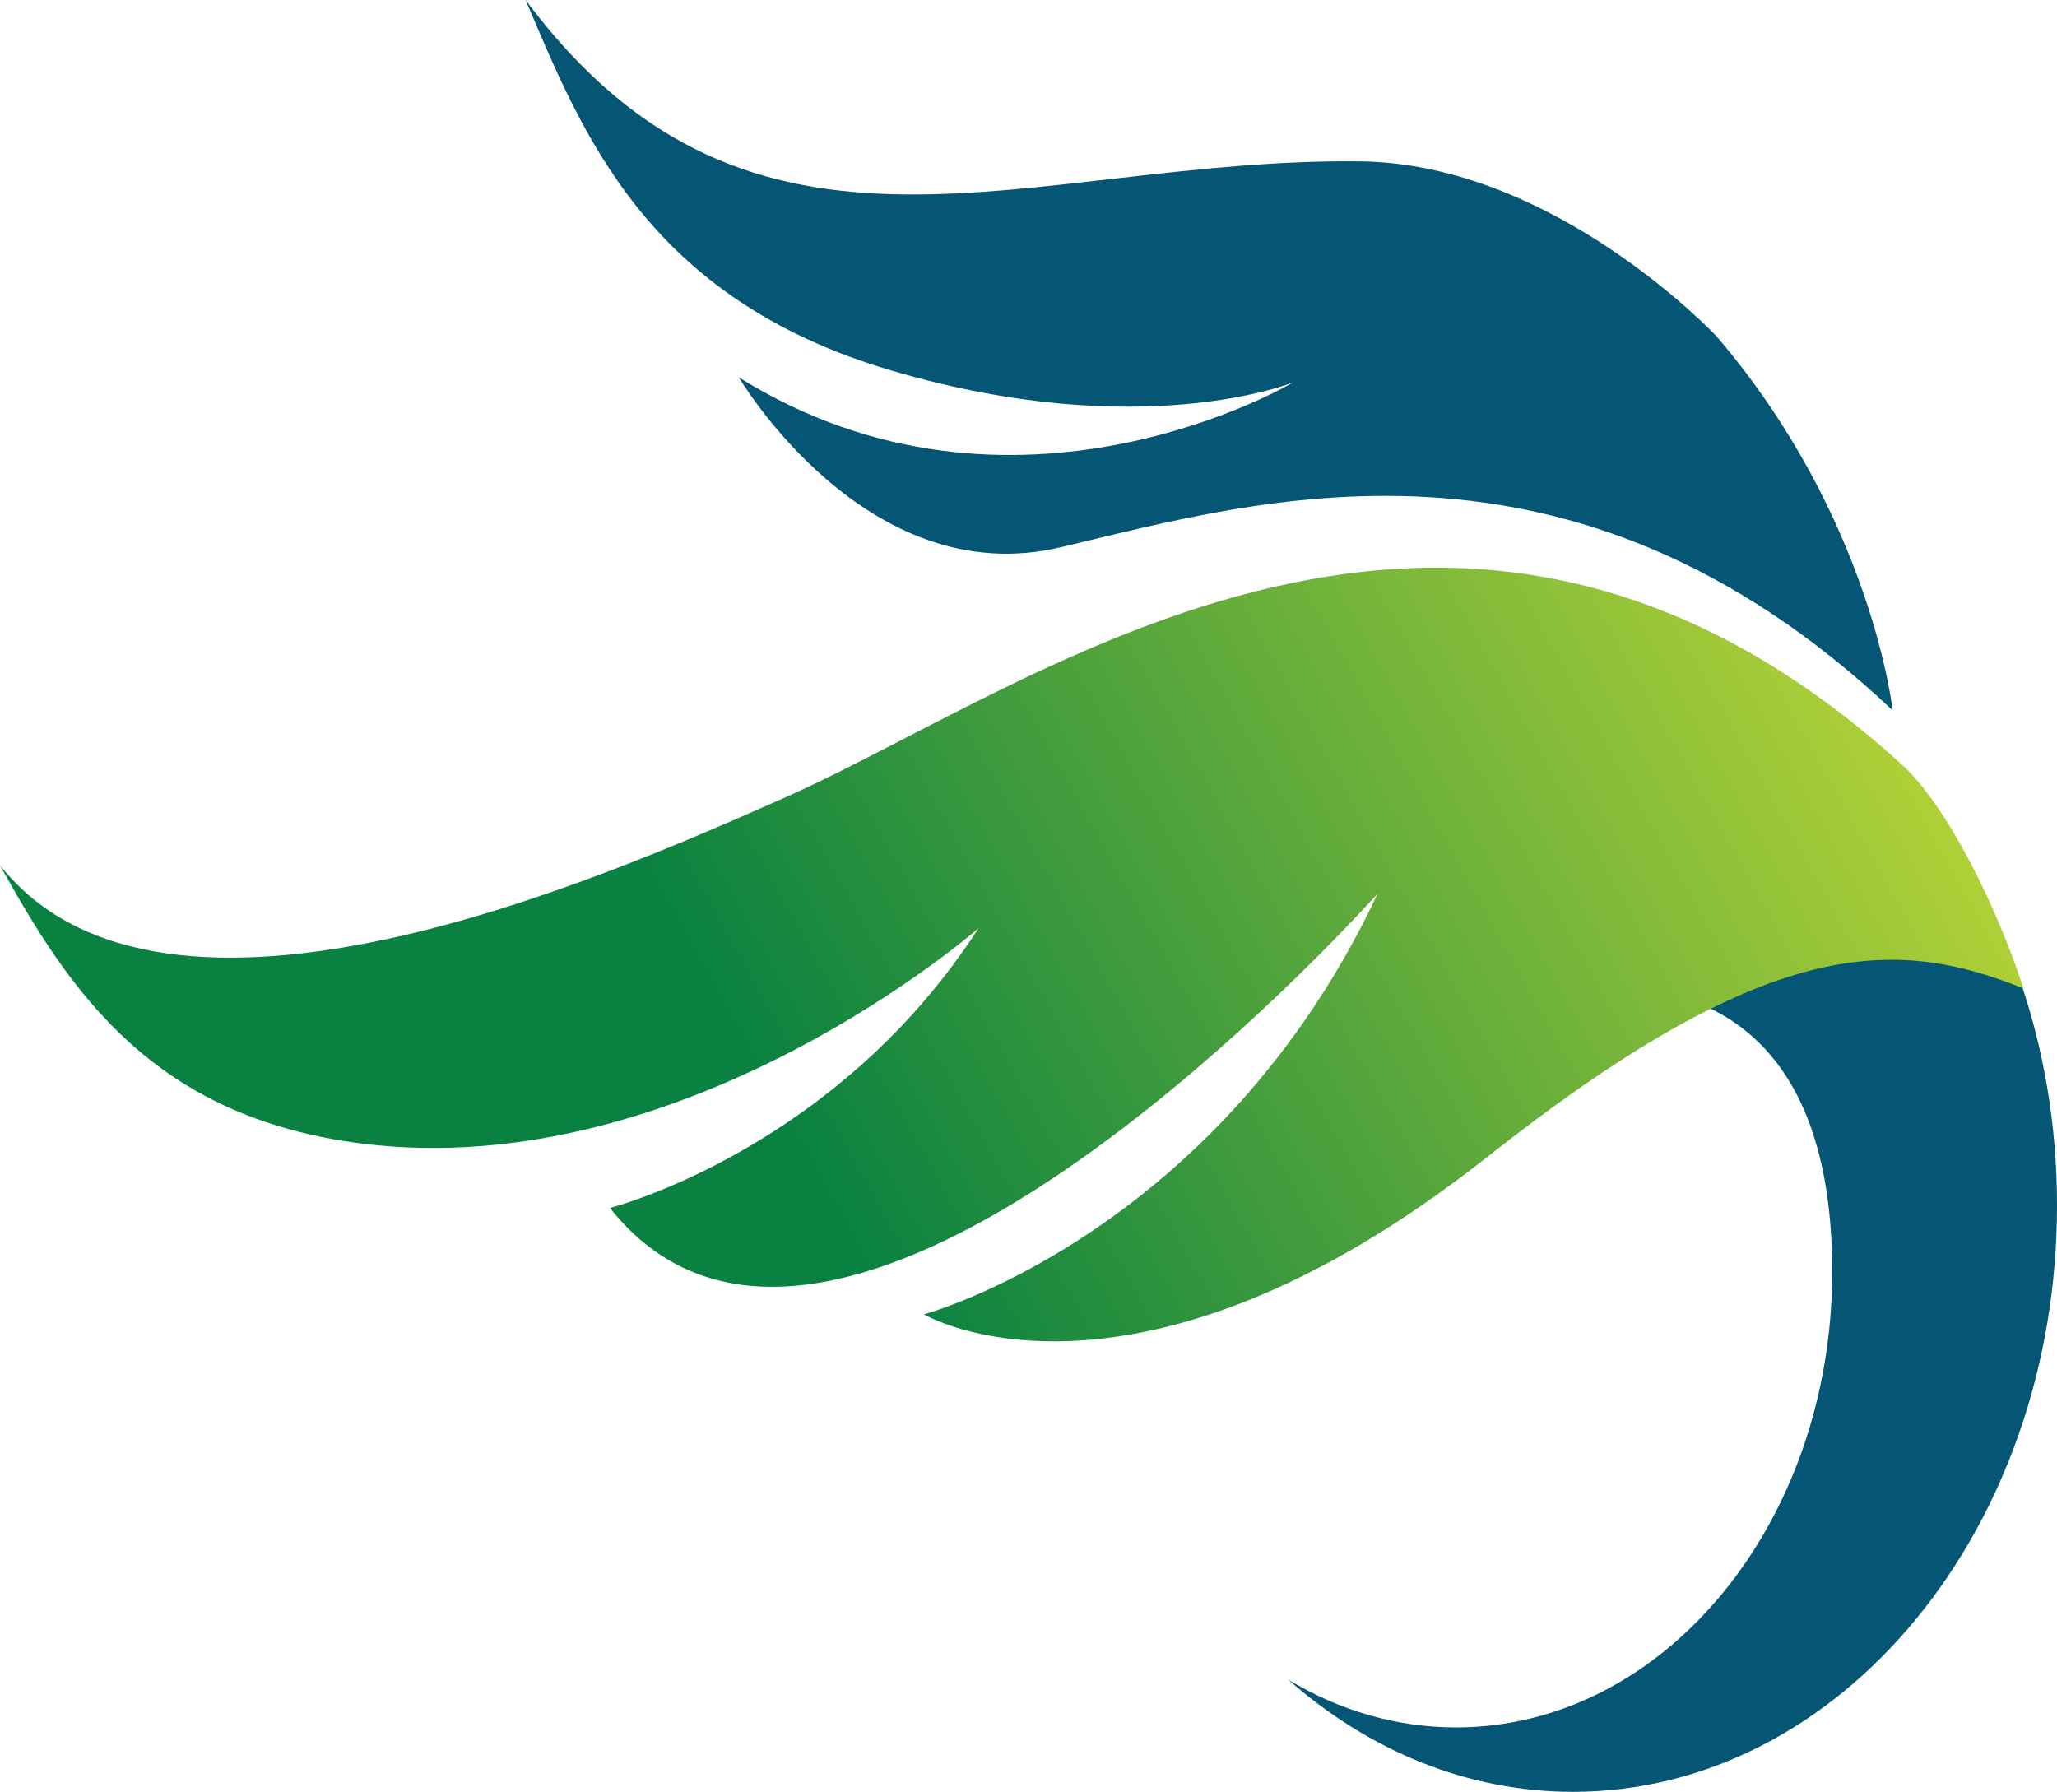 <?xml version="1.0" encoding="utf-8"?>
<!-- Generator: Adobe Illustrator 12.0.0, SVG Export Plug-In . SVG Version: 6.00 Build 51448)  -->
<!DOCTYPE svg PUBLIC "-//W3C//DTD SVG 1.1//EN" "http://www.w3.org/Graphics/SVG/1.1/DTD/svg11.dtd">
<svg  version="1.1" id="Layer_1" xmlns="http://www.w3.org/2000/svg" xmlns:xlink="http://www.w3.org/1999/xlink" width="159.154" height="138.643"
	 viewBox="0 0 159.154 138.643" overflow="visible" enable-background="new 0 0 159.154 138.643" xml:space="preserve">
<g>
	<path fill="#055675" d="M141.761,98.399c0-19.479-11.097-24.543-25.536-21.052c-13.481,3.262-14.363-29.452,5.473-29.452
		c20.685,0,37.457,20.312,37.457,45.373c0,25.059-16.772,45.374-37.457,45.374c-8.229,0-15.838-3.229-22.021-8.677
		c3.909,2.357,8.31,3.693,12.972,3.693C128.726,133.659,141.761,117.87,141.761,98.399z"/>
	<g>
		
			<linearGradient id="XMLID_2_" gradientUnits="userSpaceOnUse" x1="-340.195" y1="82.863" x2="-418.875" y2="39.019" gradientTransform="matrix(-1 0 0 1 -281.916 0)">
			<stop  offset="0" style="stop-color:#098140"/>
			<stop  offset="1" style="stop-color:#AFD037"/>
		</linearGradient>
		<path fill="url(#XMLID_2_)" d="M115.13,89.475c-27.589,21.783-43.646,12.221-43.646,12.221s11.908-3.198,23.241-15.084
			c4.253-4.489,8.451-10.201,11.855-17.448c0,0-0.703,0.773-1.954,2.088c-8.43,8.866-41.925,41.758-57.432,22.213
			c0,0,12.099-3.076,22.568-14.083c2.071-2.173,4.108-4.722,5.965-7.578c0,0-22.535,19.799-47.647,16.688
			C11.837,86.479,5.405,76.713,0,66.952c12.747,16.035,46.749,0.962,60.821-5.284c19.504-8.667,51.986-33.76,86.342-2.497
			c3.421,3.117,7.268,10.763,9.397,17.313C146.438,72.386,136.604,72.521,115.13,89.475z"/>
		<path fill="#055675" d="M146.436,54.964c-25.015-23.61-49.288-16.182-64.35-12.625c-15.069,3.589-24.922-13.145-24.922-13.145
			c21.269,13.294,42.905,0.383,42.905,0.383s-11.724,4.799-31.064-0.899C49.974,23.084,45.022,10.215,40.669,0
			c17.675,23.757,38.953,12.196,64.569,12.486c15.076,0.167,27.59,13.553,27.59,13.553C144.81,40.041,146.436,54.964,146.436,54.964
			z"/>
	</g>
</g>
</svg>
